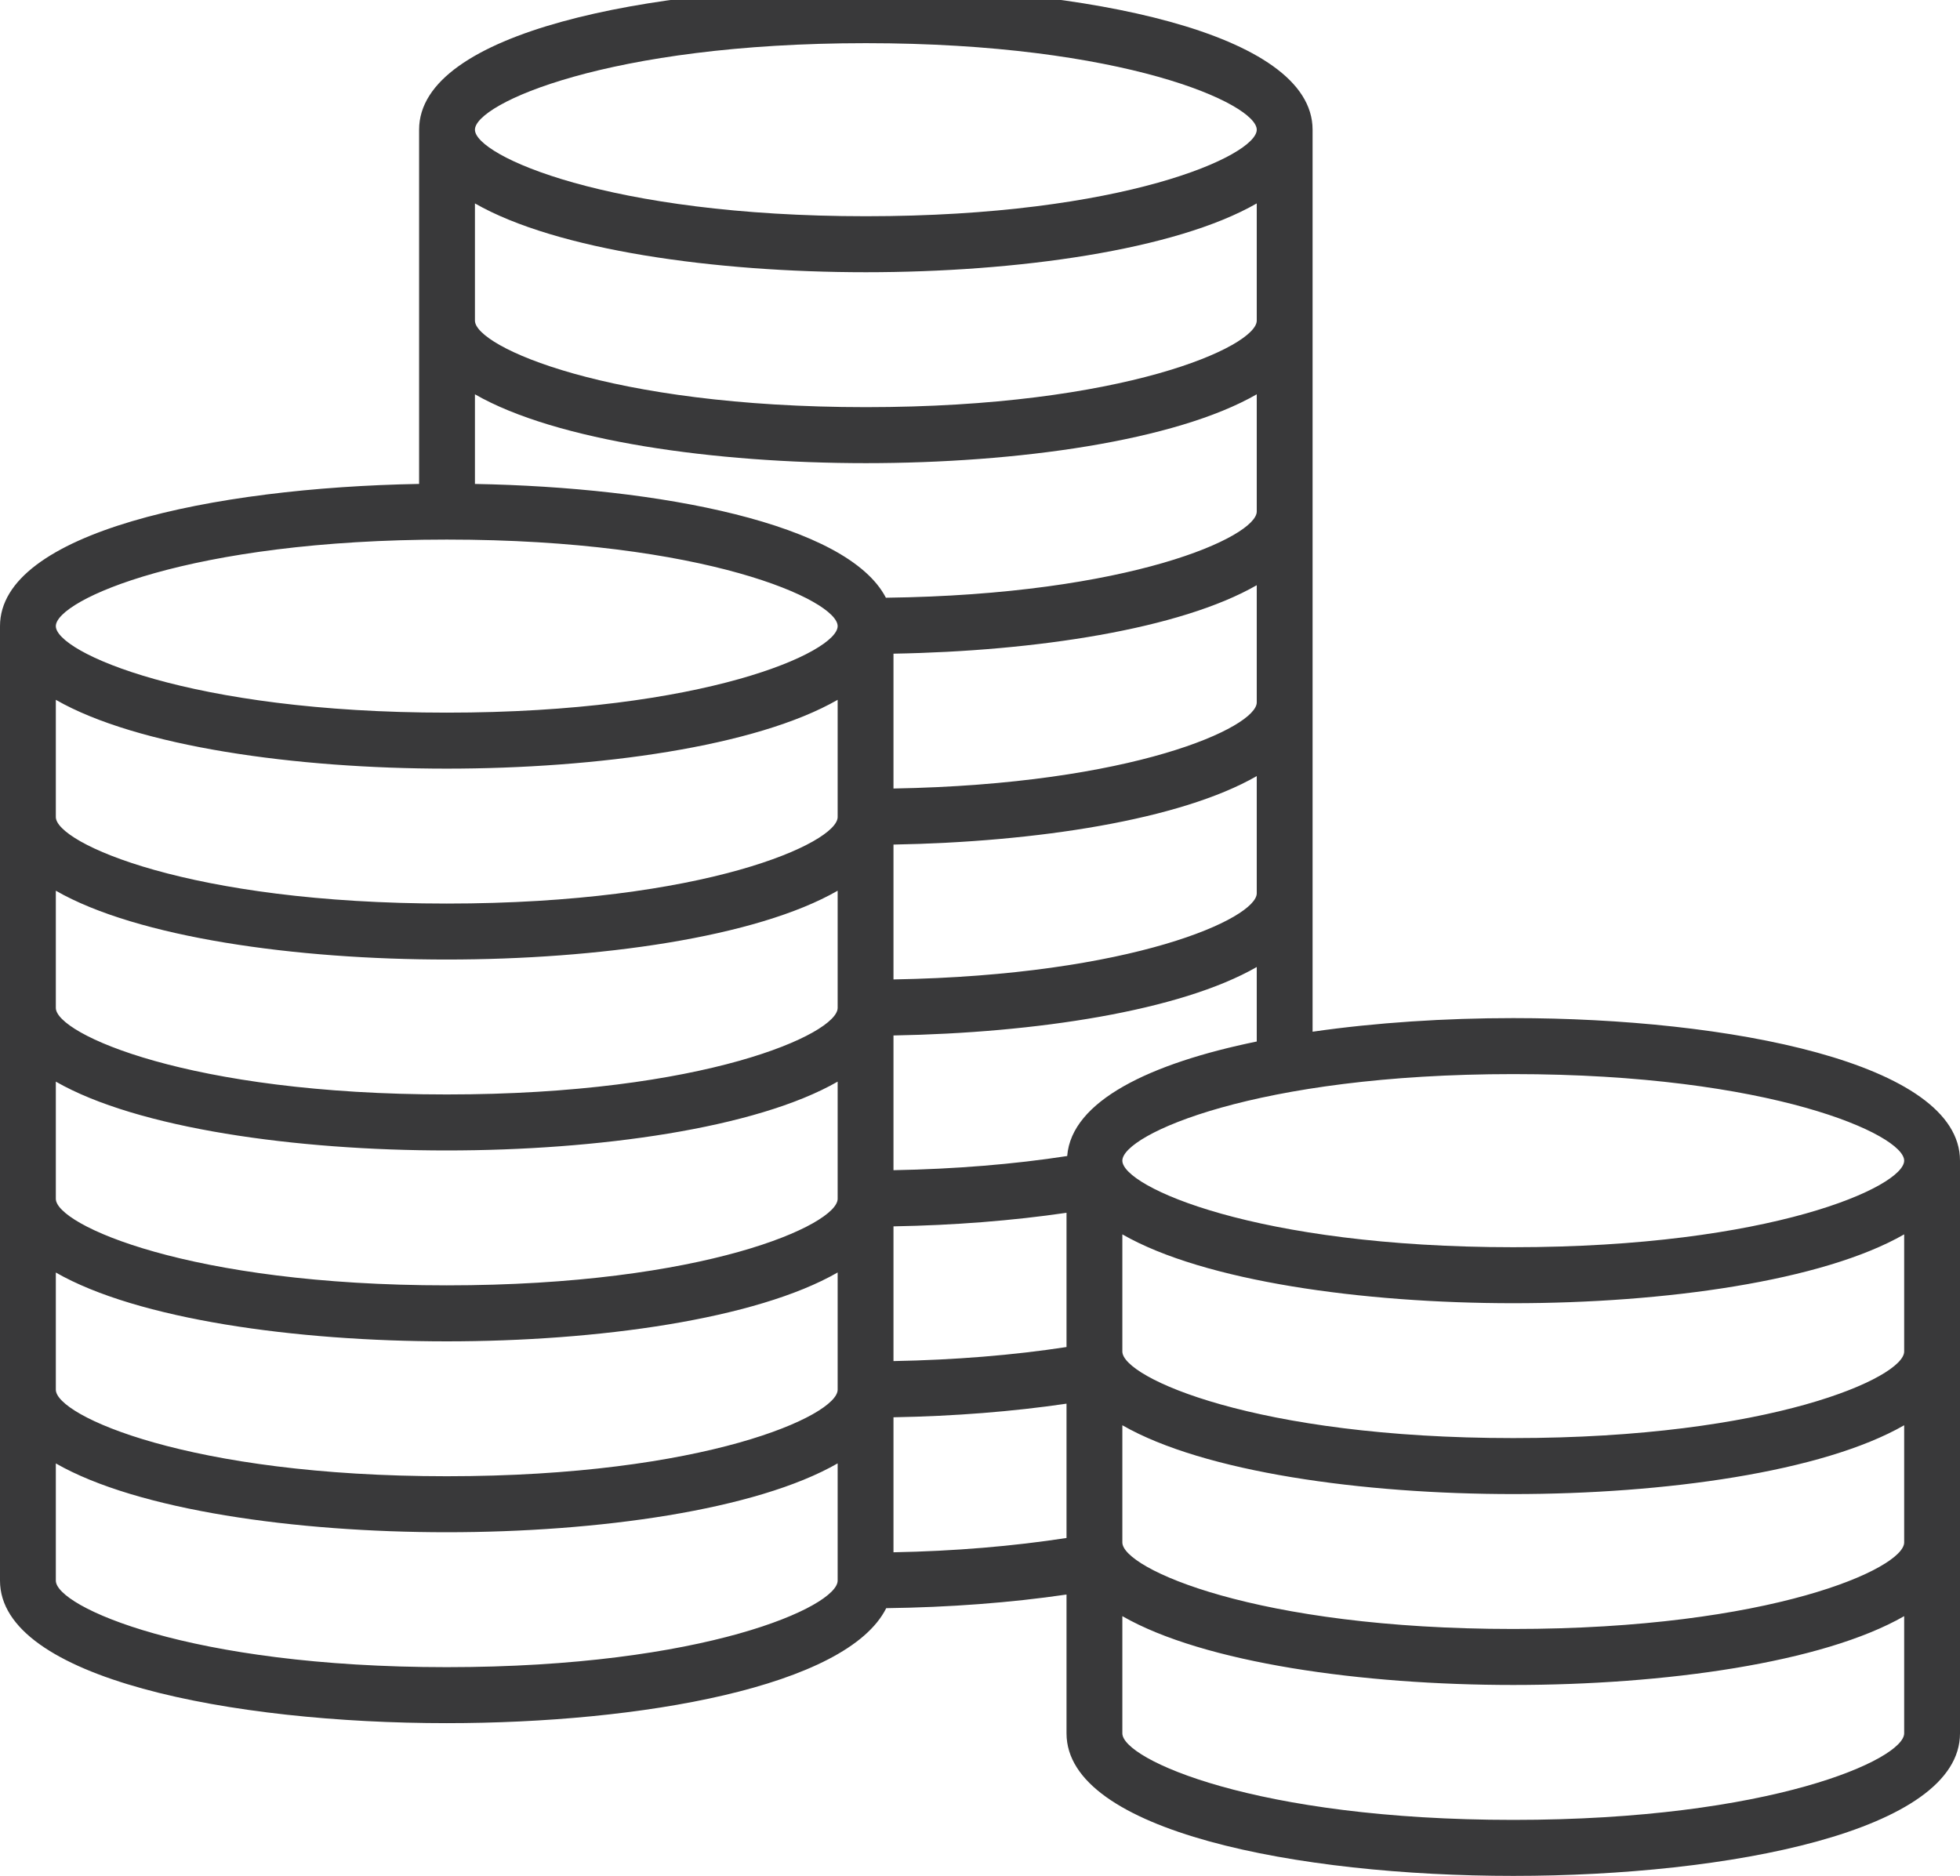 <?xml version="1.0" encoding="UTF-8"?>
<svg width="70px" height="67px" viewBox="0 0 70 67" version="1.1" xmlns="http://www.w3.org/2000/svg" xmlns:xlink="http://www.w3.org/1999/xlink">
    <title>pictograms/no_container/coin_04</title>
    <g id="Symbols" stroke="none" stroke-width="1" fill="none" fill-rule="evenodd">
        <g id="pictograms/Marketing-&amp;-Payment/coin_04" transform="translate(-14, -16)" fill="#39393A">
            <path d="M68.045,67.363 C58.833,67.363 54.084,65.197 54.084,64.272 L54.084,60.087 C56.996,61.759 62.659,62.546 68.045,62.546 C73.431,62.546 79.093,61.759 82.006,60.087 L82.006,64.272 C82.006,65.197 77.256,67.363 68.045,67.363 L68.045,67.363 Z M68.045,74.181 C58.833,74.181 54.084,72.015 54.084,71.091 L54.084,66.905 C56.996,68.577 62.659,69.363 68.045,69.363 C73.431,69.363 79.093,68.577 82.006,66.905 L82.006,71.091 C82.006,72.015 77.256,74.181 68.045,74.181 L68.045,74.181 Z M68.045,81 C58.833,81 54.084,78.834 54.084,77.909 L54.084,73.723 C56.996,75.395 62.659,76.181 68.045,76.181 C73.431,76.181 79.093,75.395 82.006,73.723 L82.006,77.909 C82.006,78.834 77.256,81 68.045,81 L68.045,81 Z M45.91,66.62 C48.082,66.582 50.176,66.415 52.09,66.134 L52.09,70.931 C50.194,71.223 48.097,71.402 45.91,71.442 L45.91,66.62 Z M29.955,75.545 C20.744,75.545 15.994,73.379 15.994,72.454 L15.994,68.268 C18.907,69.94 24.569,70.726 29.955,70.726 C35.342,70.726 41.004,69.939 43.916,68.266 L43.916,72.454 C43.916,73.379 39.167,75.545 29.955,75.545 L29.955,75.545 Z M15.994,61.45 C18.907,63.122 24.569,63.908 29.955,63.908 C35.342,63.908 41.004,63.121 43.916,61.448 L43.916,64.891 L43.916,65.635 C43.916,66.56 39.167,68.726 29.955,68.726 C20.744,68.726 15.994,66.56 15.994,65.635 L15.994,61.45 Z M15.994,54.632 C18.907,56.303 24.569,57.09 29.955,57.09 C35.341,57.09 41.004,56.303 43.916,54.632 L43.916,58.073 L43.916,58.817 C43.916,59.742 39.167,61.908 29.955,61.908 C20.744,61.908 15.994,59.742 15.994,58.817 L15.994,54.632 Z M15.994,47.813 C18.907,49.486 24.569,50.271 29.955,50.271 C35.341,50.271 41.004,49.486 43.916,47.813 L43.916,51.999 C43.916,52.924 39.167,55.09 29.955,55.09 C20.744,55.09 15.994,52.924 15.994,51.999 L15.994,47.813 Z M15.994,40.995 C18.907,42.667 24.569,43.453 29.955,43.453 C35.341,43.453 41.004,42.667 43.916,40.995 L43.916,45.181 C43.916,46.105 39.167,48.272 29.955,48.272 C20.744,48.272 15.994,46.105 15.994,45.181 L15.994,40.995 Z M29.955,35.272 C39.167,35.272 43.916,37.438 43.916,38.363 C43.916,39.287 39.167,41.453 29.955,41.453 C20.744,41.453 15.994,39.287 15.994,38.363 C15.994,37.438 20.744,35.272 29.955,35.272 L29.955,35.272 Z M30.962,23.265 C33.875,24.937 39.537,25.723 44.923,25.723 C50.309,25.723 55.972,24.937 58.884,23.265 L58.884,27.451 C58.884,28.375 54.135,30.542 44.923,30.542 C35.712,30.542 30.962,28.375 30.962,27.451 L30.962,23.265 Z M44.923,17.542 C54.135,17.542 58.884,19.708 58.884,20.633 C58.884,21.557 54.135,23.723 44.923,23.723 C35.712,23.723 30.962,21.557 30.962,20.633 C30.962,19.708 35.712,17.542 44.923,17.542 L44.923,17.542 Z M45.639,37.349 C44.268,34.695 37.552,33.404 30.962,33.285 L30.962,30.083 C33.875,31.756 39.537,32.542 44.923,32.542 C50.309,32.542 55.972,31.756 58.884,30.083 L58.884,34.269 C58.884,35.169 54.372,37.239 45.639,37.349 L45.639,37.349 Z M45.91,44.163 L45.91,39.347 C50.99,39.258 56.149,38.472 58.884,36.901 L58.884,41.087 C58.884,41.977 54.466,44.014 45.91,44.163 L45.91,44.163 Z M45.91,50.982 L45.91,46.165 C50.99,46.075 56.149,45.29 58.884,43.719 L58.884,47.905 C58.884,48.796 54.466,50.833 45.91,50.982 L45.91,50.982 Z M52.114,57.289 C50.213,57.583 48.106,57.755 45.91,57.795 L45.91,52.983 C50.99,52.893 56.149,52.108 58.884,50.538 L58.884,53.199 C55.07,53.979 52.268,55.323 52.114,57.289 L52.114,57.289 Z M45.91,59.801 C48.082,59.763 50.176,59.596 52.09,59.316 L52.09,64.111 C50.194,64.402 48.096,64.573 45.91,64.613 L45.91,59.801 Z M82.006,57.454 C82.006,58.379 77.256,60.546 68.045,60.546 C58.833,60.546 54.084,58.379 54.084,57.454 C54.084,56.529 58.833,54.363 68.045,54.363 C77.256,54.363 82.006,56.529 82.006,57.454 L82.006,57.454 Z M68.045,52.363 C65.621,52.363 63.141,52.522 60.878,52.849 L60.878,20.633 C60.878,17.135 52.607,15.542 44.923,15.542 C37.238,15.542 28.968,17.135 28.968,20.633 L28.968,33.284 C21.579,33.415 14,35.014 14,38.363 L14,72.454 C14,75.952 22.271,77.545 29.955,77.545 C36.874,77.545 44.246,76.248 45.651,73.438 C47.915,73.409 50.101,73.242 52.09,72.951 L52.09,77.909 C52.09,81.407 60.36,83 68.045,83 C75.73,83 84,81.407 84,77.909 L84,57.454 C84,53.956 75.73,52.363 68.045,52.363 L68.045,52.363 Z" id="●-Pictogram"></path>
        </g>
    </g>
</svg>